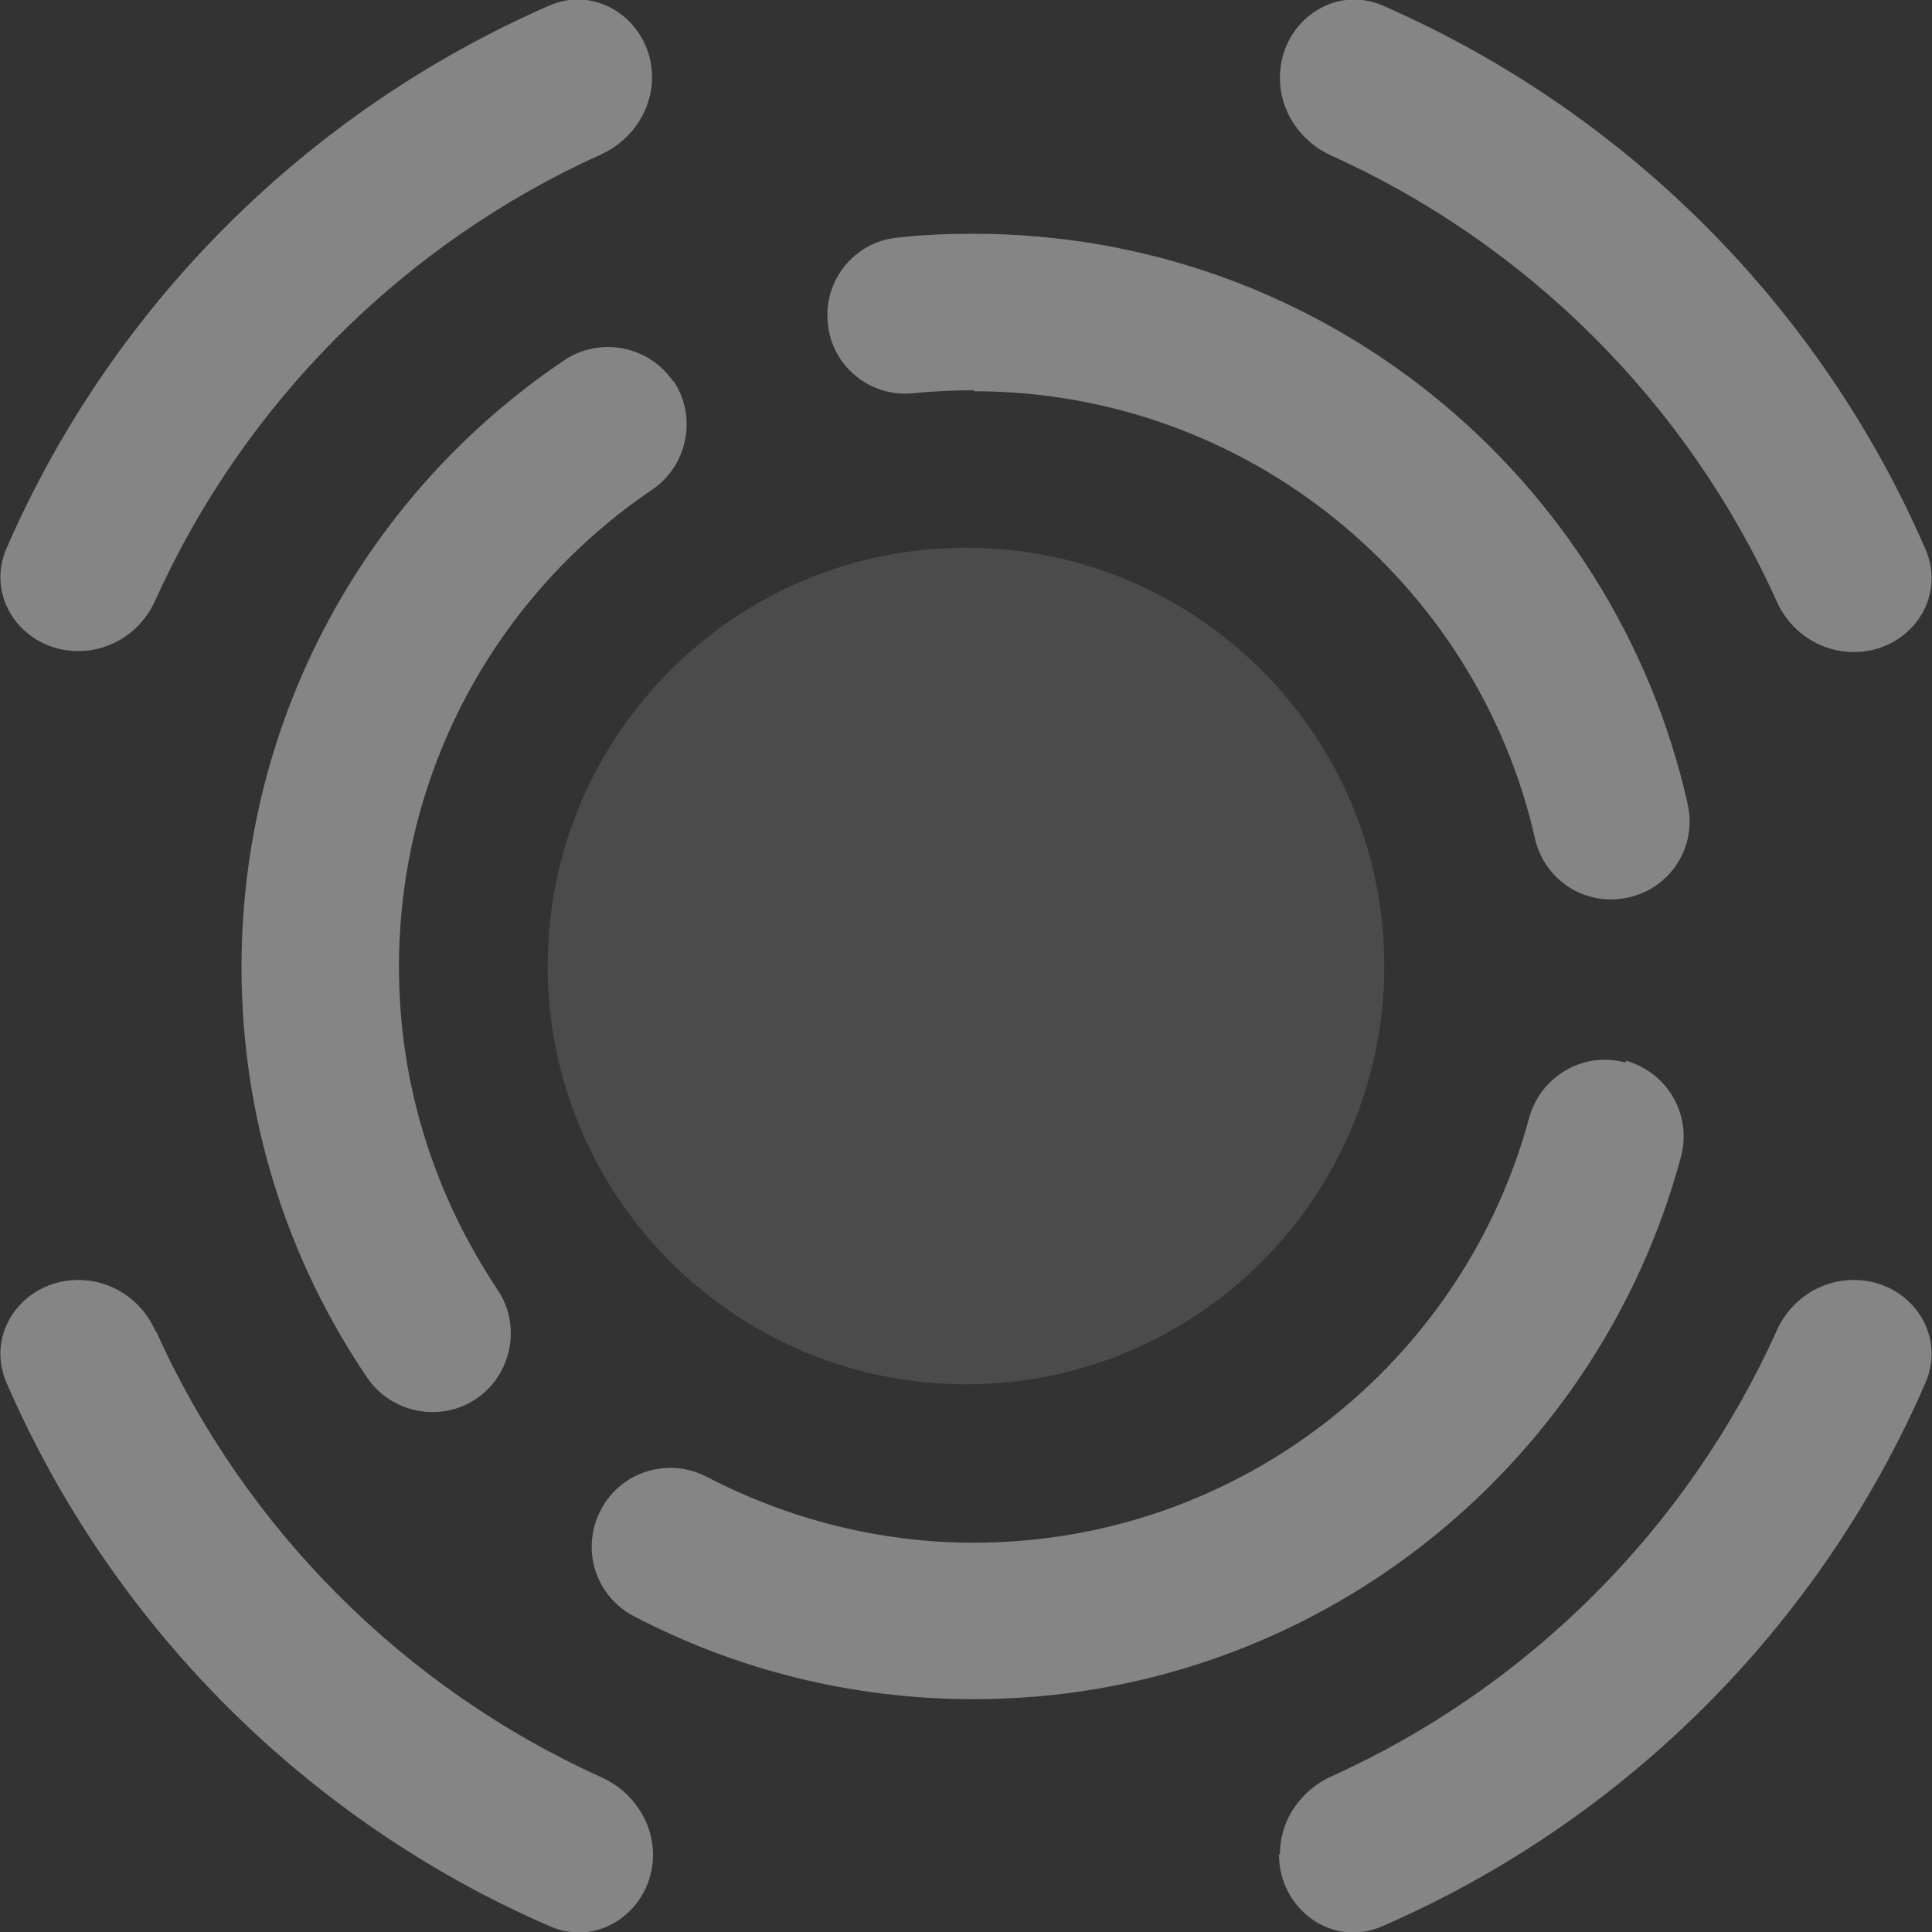 <svg width="20" height="20" viewBox="0 0 20 20" fill="none" xmlns="http://www.w3.org/2000/svg">
    <rect x="0" y="0" width="20" height="20" fill="#333333" stroke="none"/>
    <g clip-path="url(#clip0_14_5688)">
        <path opacity="0.12"
            d="M10 5.67C7.61 5.67 5.67 7.61 5.67 10C5.67 12.39 7.61 14.33 10 14.33C12.39 14.33 14.33 12.39 14.33 10C14.33 7.61 12.39 5.67 10 5.67Z"
            fill="white" />
        <path opacity="0.4"
            d="M13.25 0.81C13.25 1.16 13.47 1.47 13.78 1.61C15.82 2.53 17.47 4.18 18.39 6.22C18.53 6.54 18.84 6.75 19.19 6.75C19.76 6.75 20.16 6.2 19.93 5.68C18.84 3.17 16.83 1.16 14.32 0.06C13.8 -0.17 13.25 0.24 13.25 0.8V0.81ZM5.68 0.06C6.2 -0.17 6.75 0.24 6.75 0.8C6.75 1.15 6.53 1.46 6.22 1.6C4.18 2.52 2.53 4.17 1.61 6.21C1.47 6.53 1.16 6.74 0.81 6.74C0.24 6.74 -0.16 6.19 0.07 5.67C1.16 3.17 3.17 1.16 5.68 0.06ZM13.25 19.19C13.25 18.84 13.47 18.53 13.78 18.39C15.82 17.47 17.47 15.82 18.39 13.78C18.53 13.46 18.84 13.25 19.19 13.25C19.76 13.25 20.16 13.8 19.93 14.32C18.84 16.83 16.82 18.85 14.31 19.94C13.79 20.17 13.24 19.76 13.24 19.2L13.25 19.19ZM1.61 13.78C1.47 13.46 1.16 13.25 0.81 13.25C0.24 13.25 -0.16 13.8 0.07 14.32C1.16 16.83 3.18 18.85 5.69 19.94C6.21 20.17 6.76 19.76 6.76 19.2C6.76 18.85 6.54 18.54 6.23 18.4C4.19 17.48 2.54 15.83 1.62 13.79L1.61 13.78Z"
            fill="white" />
        <path opacity="0.4"
            d="M10.08 4.04C9.87 4.04 9.66 4.05 9.46 4.07C9.01 4.12 8.61 3.79 8.57 3.35C8.52 2.9 8.85 2.5 9.29 2.46C9.55 2.43 9.81 2.42 10.08 2.42C13.69 2.42 16.71 4.94 17.47 8.32C17.57 8.76 17.3 9.19 16.86 9.29C16.42 9.39 15.99 9.12 15.89 8.68C15.29 6.03 12.91 4.05 10.08 4.05V4.04Z"
            fill="white" />
        <path opacity="0.4"
            d="M6.97 3.94C7.22 4.31 7.12 4.82 6.75 5.07C5.17 6.14 4.13 7.95 4.13 10.01C4.13 11.25 4.51 12.39 5.15 13.35C5.4 13.72 5.3 14.23 4.93 14.48C4.56 14.73 4.05 14.63 3.8 14.26C2.98 13.05 2.5 11.59 2.5 10.01C2.5 7.4 3.82 5.09 5.84 3.73C6.21 3.48 6.72 3.58 6.97 3.95V3.94Z"
            fill="white" />
        <path opacity="0.4"
            d="M16.83 10.98C17.26 11.1 17.52 11.54 17.4 11.98C16.53 15.21 13.58 17.59 10.08 17.59C8.81 17.59 7.61 17.28 6.56 16.73C6.16 16.52 6.01 16.03 6.22 15.63C6.43 15.23 6.92 15.08 7.32 15.29C8.15 15.72 9.09 15.97 10.08 15.97C12.83 15.97 15.15 14.1 15.83 11.57C15.95 11.14 16.39 10.88 16.83 11V10.98Z"
            fill="white" />
    </g>
    <defs>
        <clipPath id="clip0_14_5688">
            <rect width="20" height="20" fill="white" />
        </clipPath>
    </defs>
</svg>